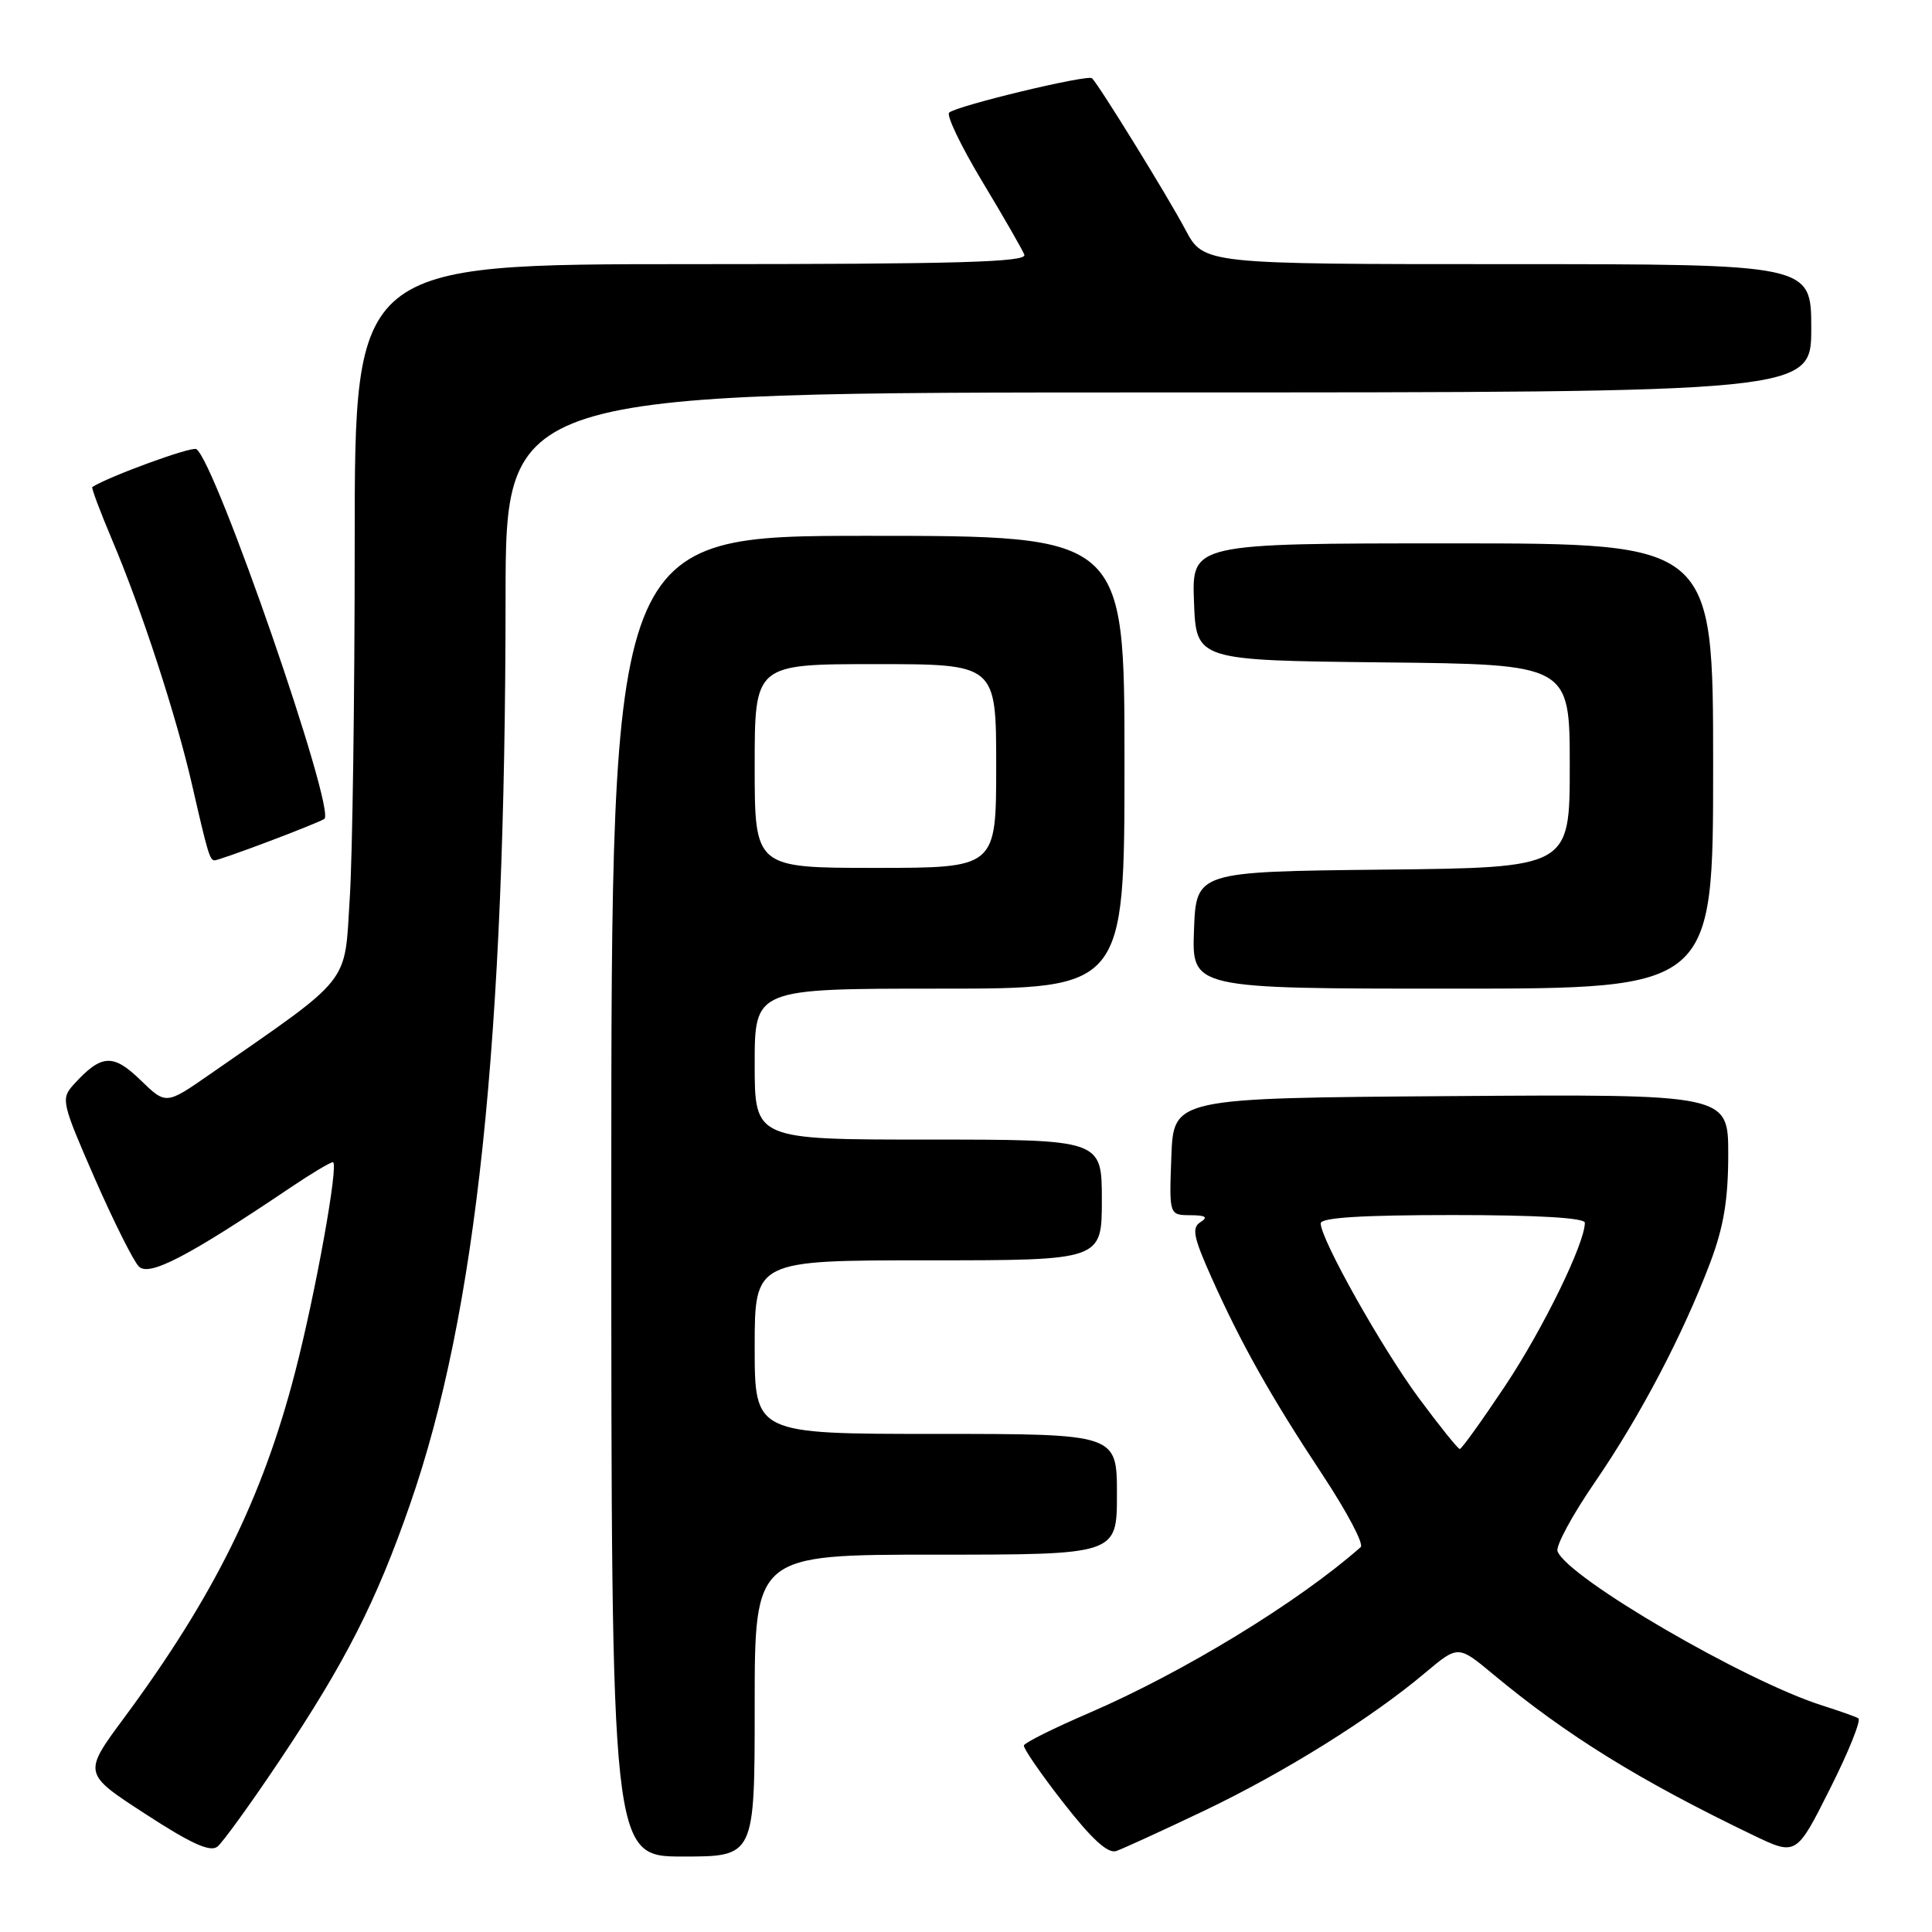 <?xml version="1.0" encoding="UTF-8" standalone="no"?>
<!DOCTYPE svg PUBLIC "-//W3C//DTD SVG 1.1//EN" "http://www.w3.org/Graphics/SVG/1.1/DTD/svg11.dtd" >
<svg xmlns="http://www.w3.org/2000/svg" xmlns:xlink="http://www.w3.org/1999/xlink" version="1.1" viewBox="0 0 256 256">
 <g >
 <path fill="currentColor"
d=" M 37.11 233.19 C 45.76 220.26 49.85 212.23 54.32 199.37 C 63.16 173.98 66.97 137.87 66.99 79.25 C 67.00 52.00 67.00 52.00 153.50 52.00 C 240.00 52.00 240.00 52.00 240.00 43.50 C 240.00 35.00 240.00 35.00 199.75 35.00 C 159.50 35.00 159.50 35.00 157.07 30.43 C 154.79 26.12 145.67 11.33 144.70 10.37 C 144.16 9.83 126.81 14.00 125.77 14.92 C 125.37 15.27 127.34 19.37 130.14 24.03 C 132.95 28.69 135.46 33.06 135.73 33.75 C 136.11 34.74 126.88 35.00 91.61 35.00 C 47.00 35.00 47.00 35.00 47.00 71.84 C 47.00 92.11 46.71 113.37 46.34 119.09 C 45.62 130.63 46.78 129.18 27.75 142.39 C 21.99 146.39 21.99 146.39 18.60 143.10 C 14.96 139.57 13.41 139.68 9.73 143.74 C 8.06 145.60 8.17 146.10 12.53 156.09 C 15.04 161.81 17.68 167.10 18.40 167.82 C 19.76 169.19 24.89 166.52 38.49 157.36 C 41.23 155.51 43.76 154.00 44.11 154.00 C 44.94 154.00 41.81 171.40 39.10 181.83 C 34.78 198.52 28.33 211.55 16.44 227.63 C 10.99 234.99 10.99 234.99 19.25 240.35 C 25.32 244.30 27.85 245.45 28.81 244.69 C 29.52 244.12 33.26 238.95 37.11 233.19 Z  M 100.00 226.00 C 100.00 206.00 100.00 206.00 124.00 206.00 C 148.00 206.00 148.00 206.00 148.00 198.00 C 148.00 190.00 148.00 190.00 124.00 190.00 C 100.00 190.00 100.00 190.00 100.00 178.50 C 100.00 167.00 100.00 167.00 123.00 167.00 C 146.00 167.00 146.00 167.00 146.00 159.00 C 146.00 151.00 146.00 151.00 123.00 151.00 C 100.00 151.00 100.00 151.00 100.00 141.00 C 100.00 131.00 100.00 131.00 124.50 131.00 C 149.00 131.00 149.00 131.00 149.00 101.00 C 149.00 71.00 149.00 71.00 115.00 71.00 C 81.00 71.00 81.00 71.00 81.00 158.50 C 81.00 246.00 81.00 246.00 90.50 246.00 C 100.00 246.00 100.00 246.00 100.00 226.00 Z  M 159.50 239.96 C 170.13 234.89 181.70 227.68 188.85 221.65 C 193.21 217.99 193.21 217.99 197.85 221.85 C 207.61 229.96 217.25 235.93 232.26 243.15 C 238.02 245.92 238.02 245.92 242.49 237.01 C 244.96 232.11 246.64 227.91 246.24 227.68 C 245.83 227.45 243.70 226.70 241.50 226.00 C 231.28 222.78 207.73 209.07 206.38 205.55 C 206.12 204.86 208.34 200.75 211.33 196.40 C 217.34 187.65 223.04 176.77 226.64 167.23 C 228.40 162.55 229.00 158.92 229.00 152.96 C 229.00 144.98 229.00 144.98 192.25 145.24 C 155.50 145.50 155.50 145.50 155.21 153.25 C 154.92 161.00 154.92 161.00 157.71 161.02 C 159.76 161.03 160.12 161.27 159.08 161.93 C 157.89 162.68 158.12 163.87 160.48 169.17 C 164.41 177.97 168.37 185.03 175.23 195.40 C 178.46 200.29 180.75 204.61 180.30 205.00 C 172.04 212.29 156.84 221.57 144.30 226.98 C 139.65 228.98 135.76 230.92 135.67 231.28 C 135.58 231.65 137.93 235.07 140.91 238.88 C 144.67 243.70 146.80 245.65 147.91 245.27 C 148.78 244.97 154.00 242.58 159.50 239.96 Z  M 227.00 101.50 C 227.00 72.00 227.00 72.00 192.46 72.00 C 157.92 72.00 157.92 72.00 158.21 79.75 C 158.50 87.50 158.50 87.50 183.25 87.77 C 208.00 88.03 208.00 88.03 208.00 101.50 C 208.00 114.97 208.00 114.97 183.25 115.23 C 158.50 115.50 158.50 115.50 158.21 123.25 C 157.92 131.00 157.92 131.00 192.46 131.00 C 227.00 131.00 227.00 131.00 227.00 101.50 Z  M 35.54 111.52 C 39.16 110.16 42.50 108.81 42.97 108.52 C 44.60 107.51 28.53 61.06 26.01 59.51 C 25.39 59.12 14.49 63.10 12.23 64.53 C 12.08 64.63 13.28 67.81 14.88 71.60 C 18.78 80.81 23.34 94.80 25.45 104.00 C 27.54 113.13 27.80 114.00 28.45 114.00 C 28.73 114.00 31.92 112.89 35.54 111.52 Z  M 100.00 101.50 C 100.00 88.00 100.00 88.00 116.00 88.00 C 132.00 88.00 132.00 88.00 132.00 101.50 C 132.00 115.00 132.00 115.00 116.00 115.00 C 100.00 115.00 100.00 115.00 100.00 101.50 Z  M 188.00 185.25 C 183.06 178.56 175.00 164.21 175.00 162.10 C 175.00 161.34 180.47 161.00 192.50 161.00 C 203.73 161.00 210.00 161.37 210.00 162.02 C 210.00 164.75 204.48 176.06 199.47 183.59 C 196.39 188.21 193.67 192.00 193.43 192.00 C 193.19 192.00 190.75 188.96 188.00 185.25 Z "/>
</g>
</svg>